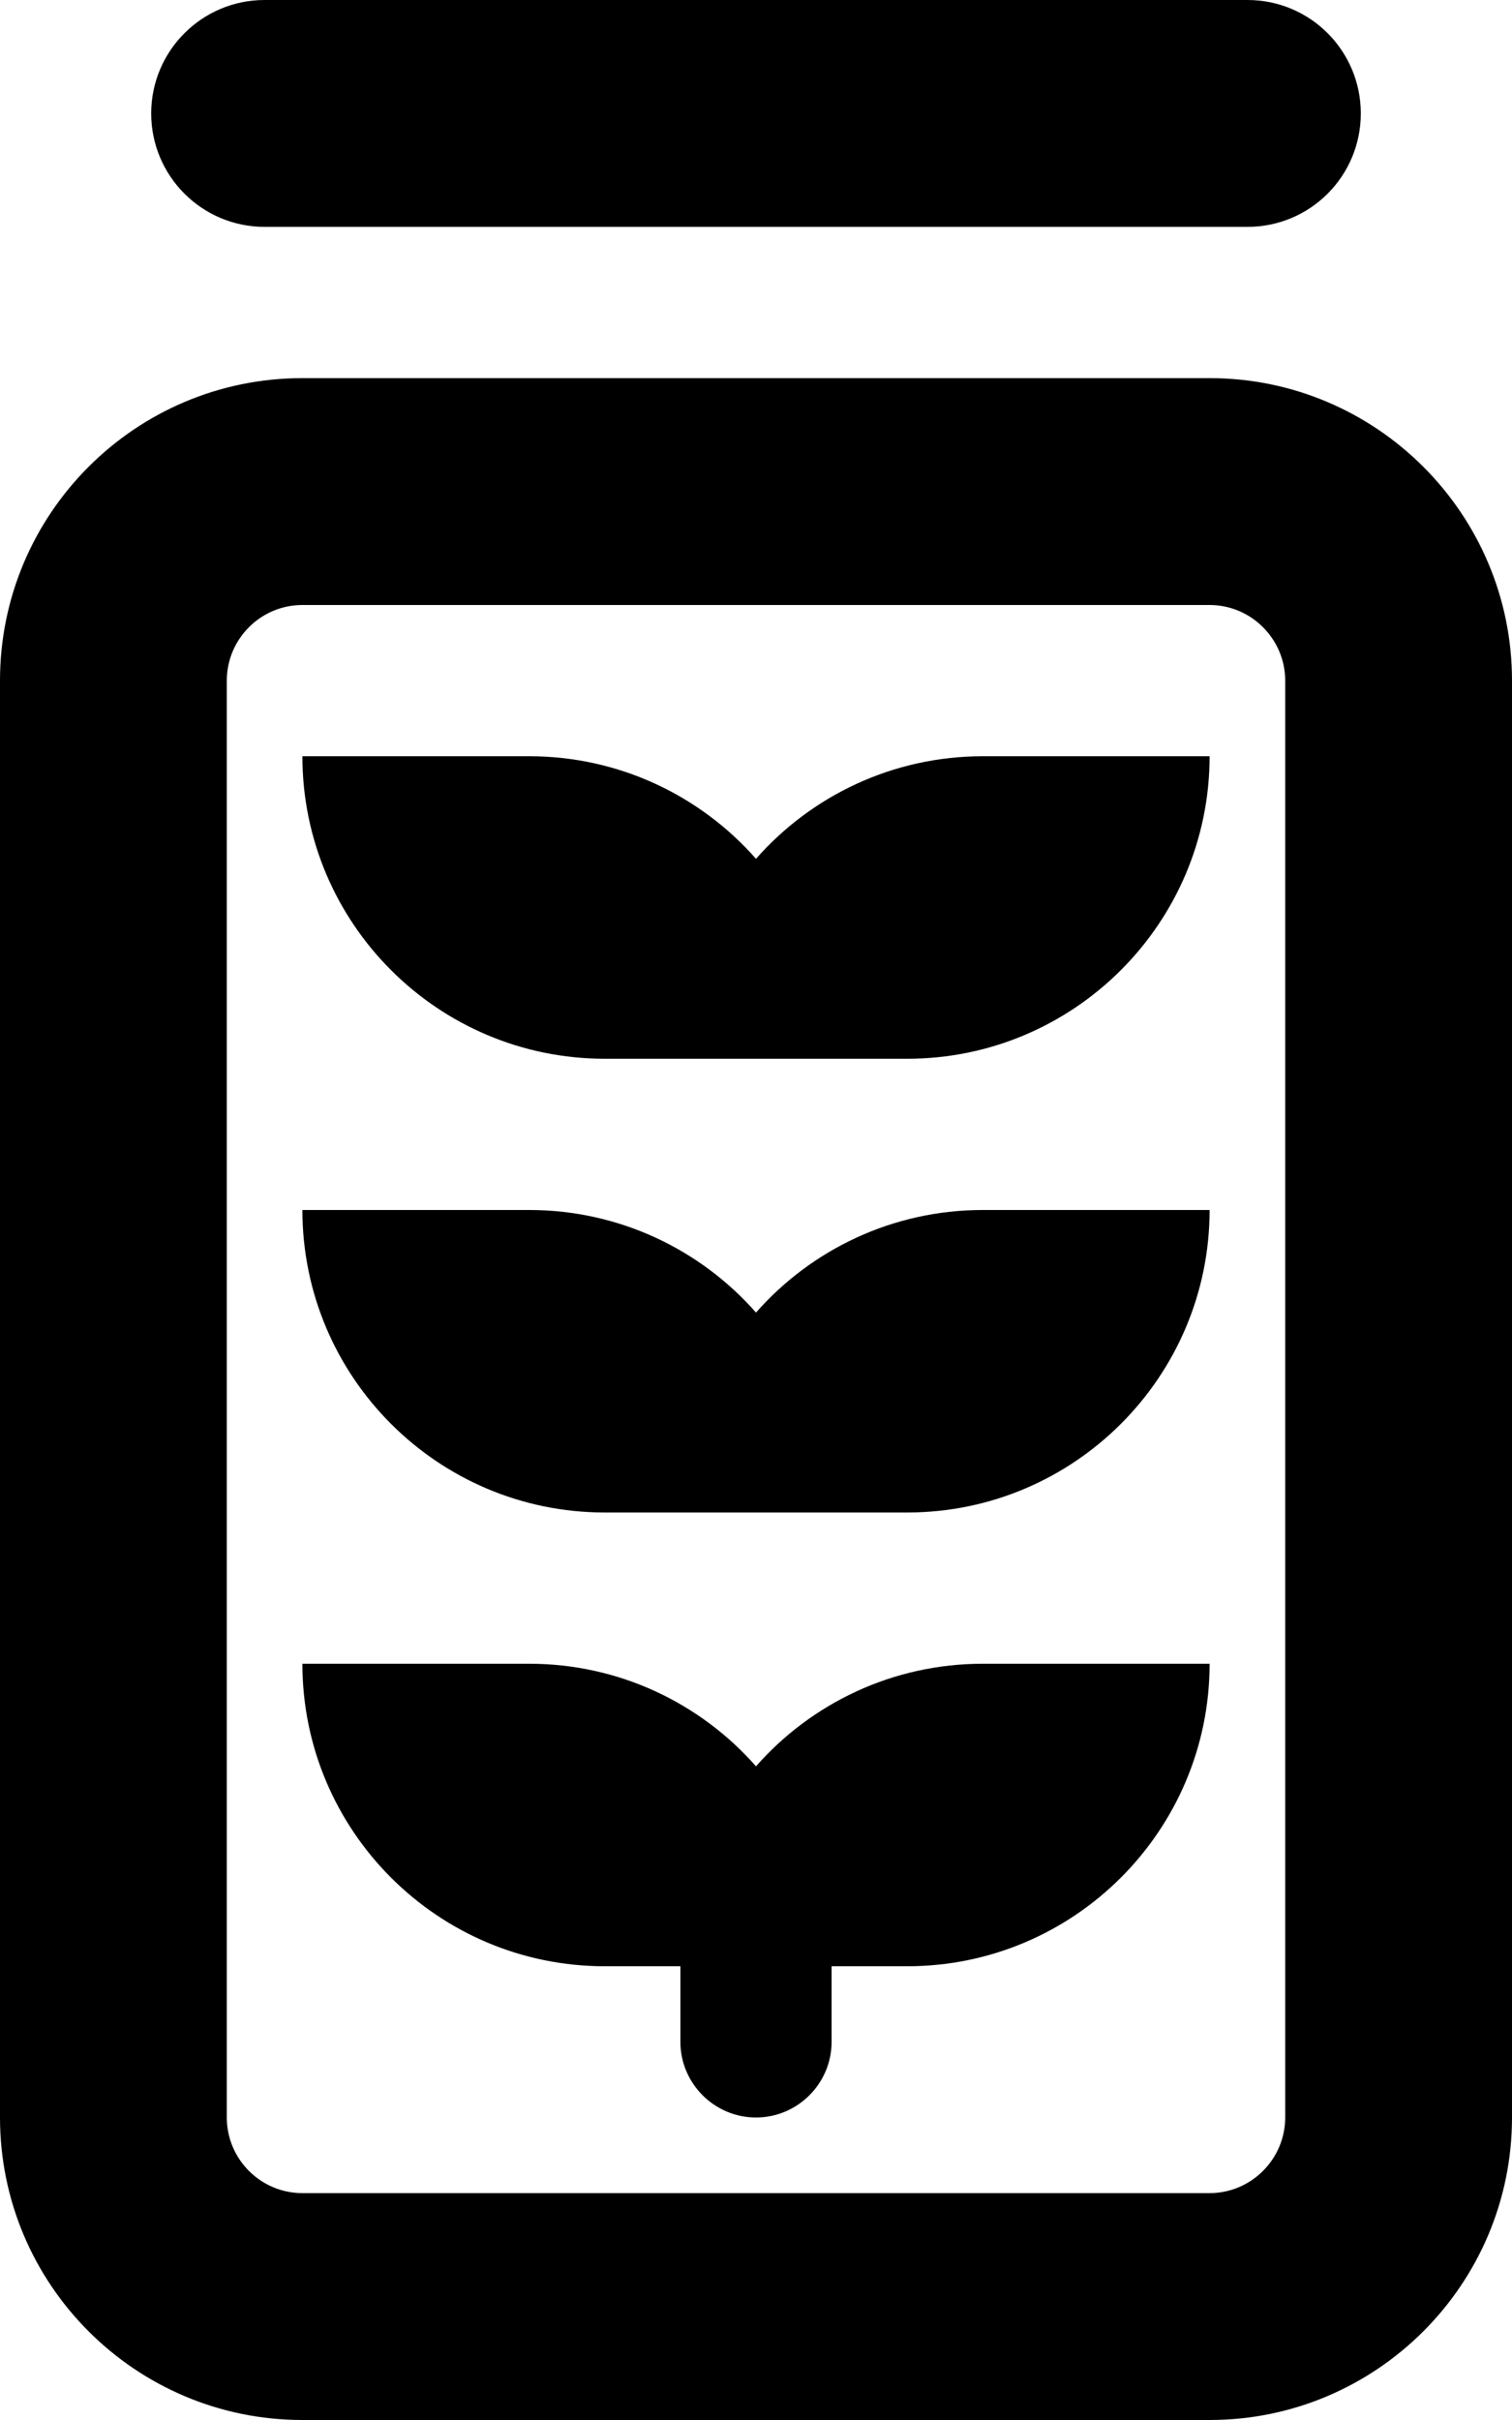 <svg fill="currentColor" xmlns="http://www.w3.org/2000/svg" viewBox="0 0 320 512"><!--! Font Awesome Pro 6.1.1 by @fontawesome - https://fontawesome.com License - https://fontawesome.com/license (Commercial License) Copyright 2022 Fonticons, Inc. --><path d="M32 24C32 10.75 42.75 0 56 0H264C277.3 0 288 10.75 288 24C288 37.25 277.3 48 264 48H56C42.75 48 32 37.25 32 24zM128 320C92.65 320 64 291.3 64 256H112C131.1 256 148.3 264.4 160 277.7C171.7 264.4 188.9 256 208 256H256C256 291.3 227.3 320 192 320H128zM128 224C92.65 224 64 195.3 64 160H112C131.1 160 148.3 168.4 160 181.7C171.7 168.4 188.9 160 208 160H256C256 195.3 227.3 224 192 224H128zM176 416V432C176 440.8 168.8 448 160 448C151.2 448 144 440.8 144 432V416H128C92.65 416 64 387.3 64 352H112C131.1 352 148.3 360.4 160 373.7C171.7 360.4 188.9 352 208 352H256C256 387.3 227.3 416 192 416H176zM256 80C291.3 80 320 108.7 320 144V448C320 483.3 291.3 512 256 512H64C28.65 512 0 483.3 0 448V144C0 108.7 28.65 80 64 80H256zM256 128H64C55.16 128 48 135.2 48 144V448C48 456.8 55.16 464 64 464H256C264.8 464 272 456.8 272 448V144C272 135.2 264.8 128 256 128z"/></svg>